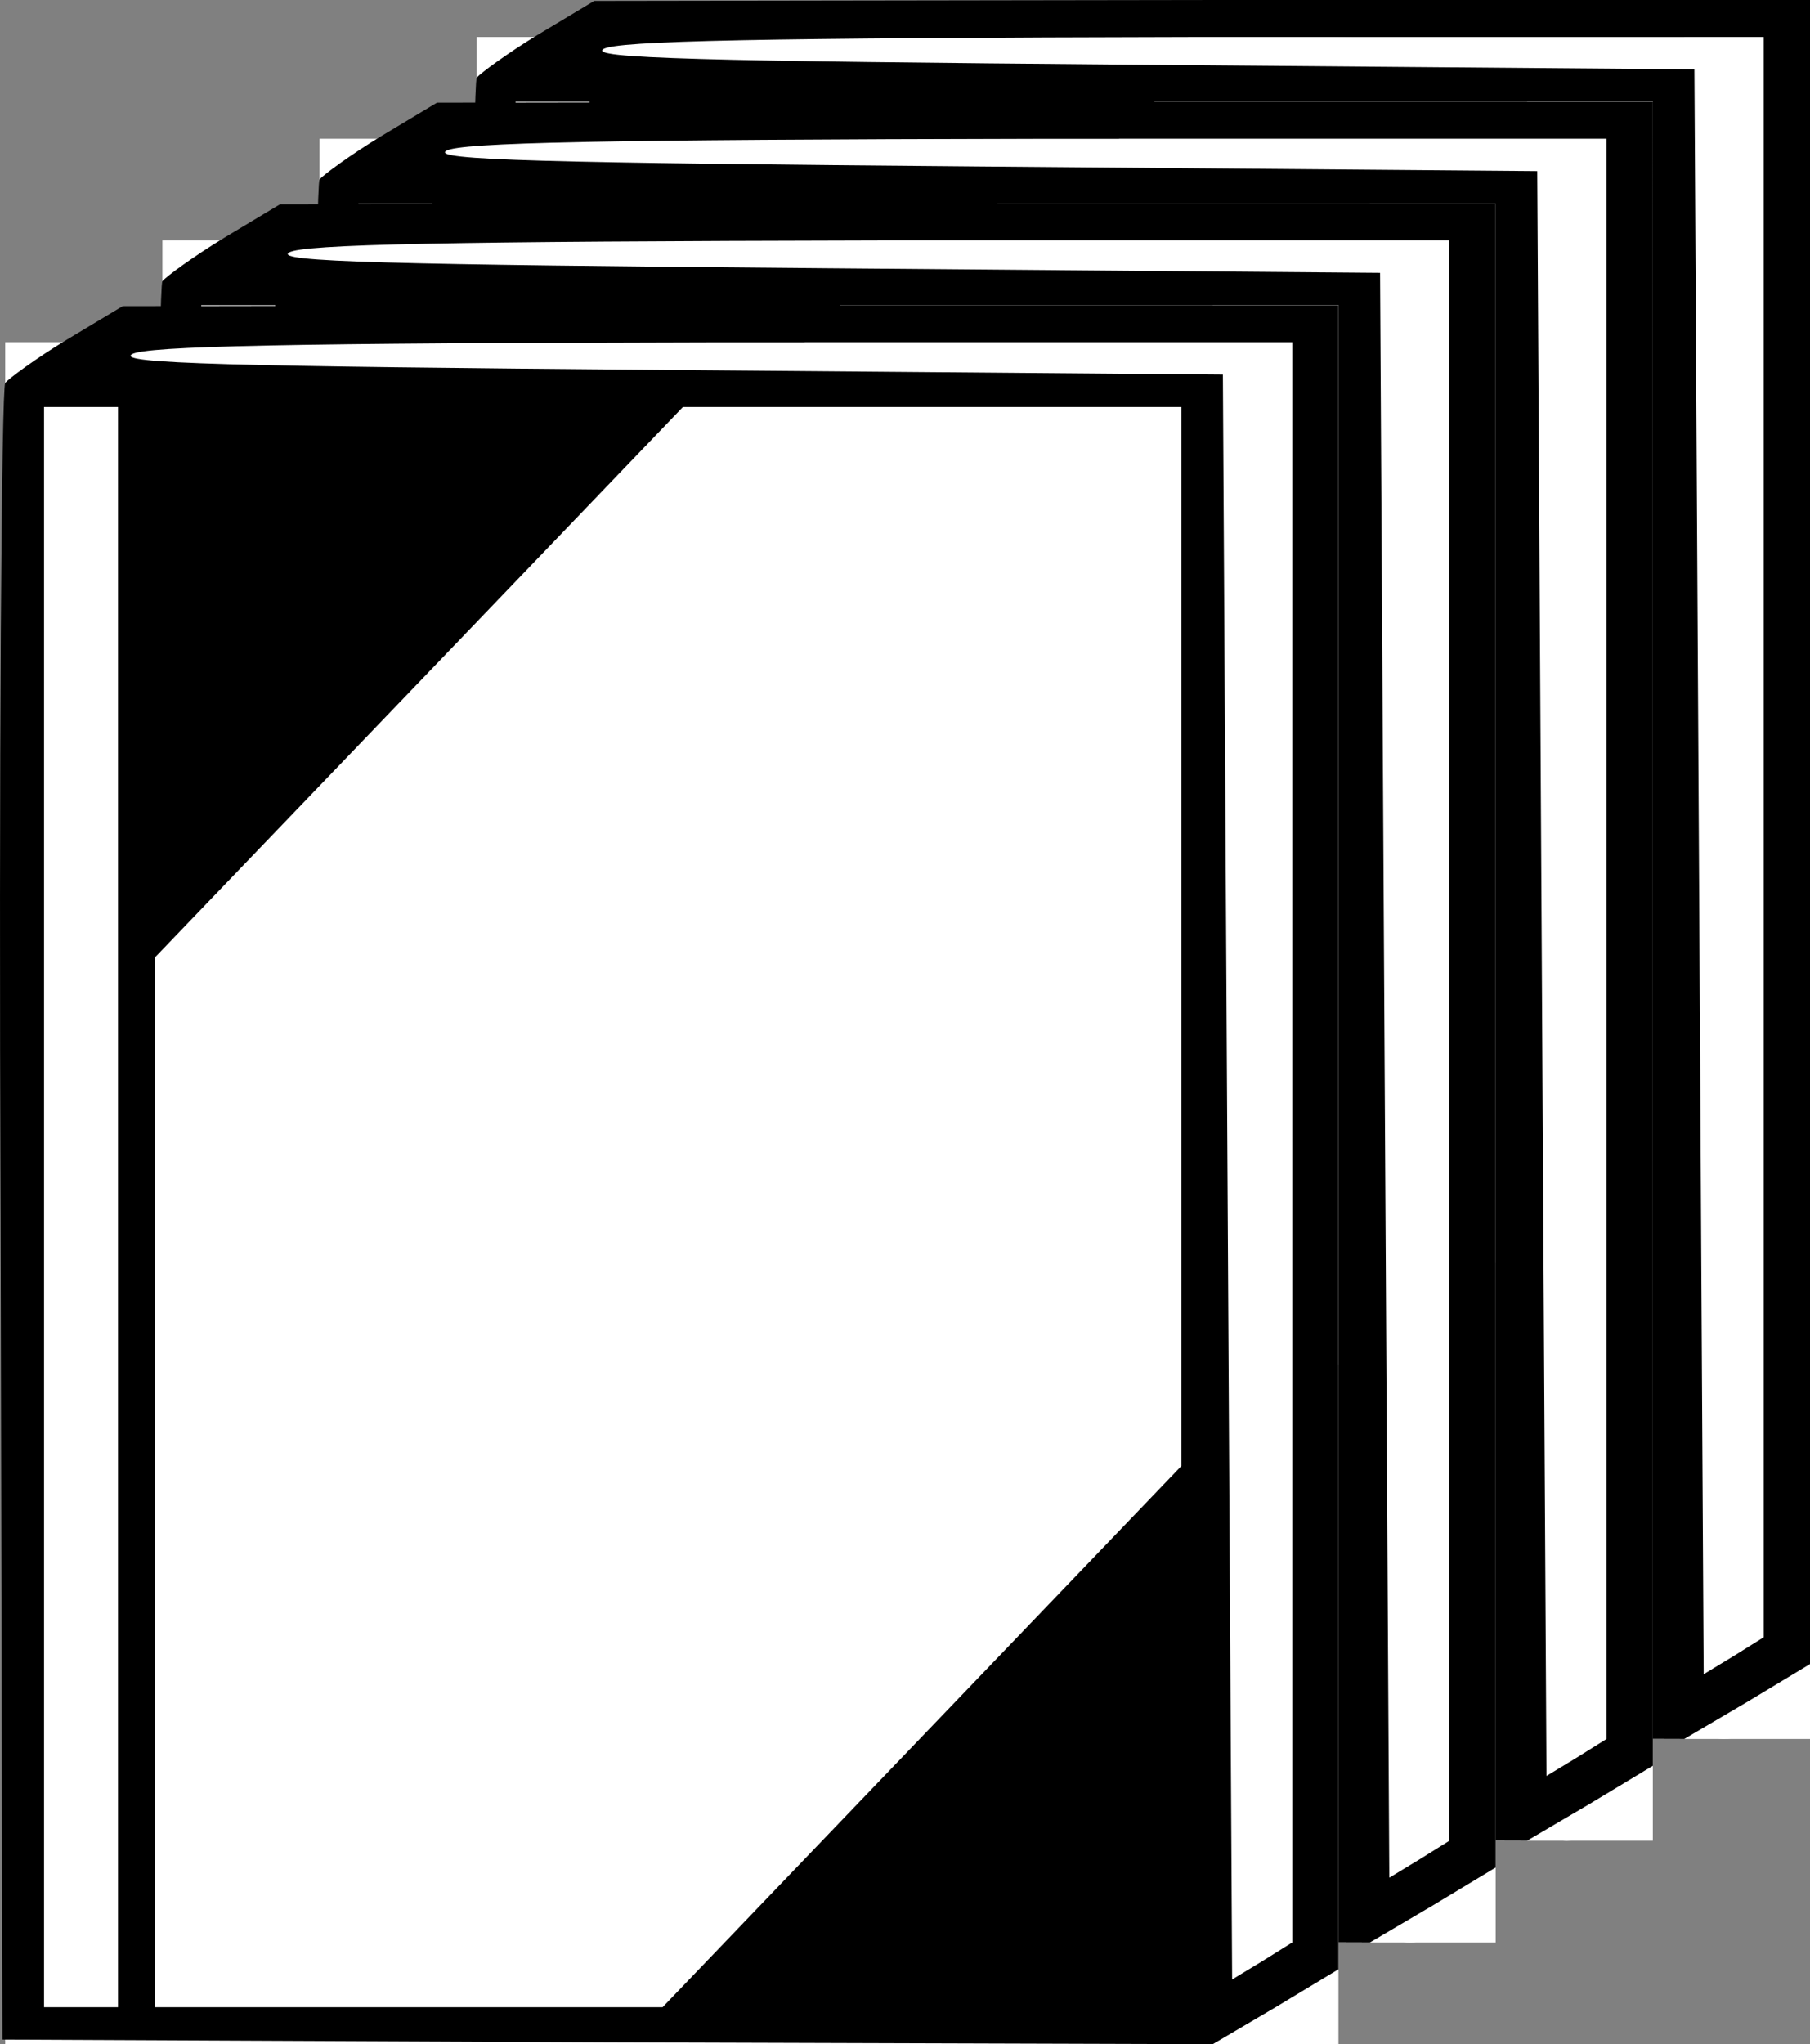 <?xml version="1.0" encoding="UTF-8" standalone="no"?>
<svg
   version="1.0"
   width="195.764pt"
   height="221pt"
   viewBox="0 0 195.764 221"
   preserveAspectRatio="xMidYMid meet"
   id="svg8"
   sodipodi:docname="books.svg"
   inkscape:version="1.1.2 (0a00cf5339, 2022-02-04)"
   xmlns:inkscape="http://www.inkscape.org/namespaces/inkscape"
   xmlns:sodipodi="http://sodipodi.sourceforge.net/DTD/sodipodi-0.dtd"
   xmlns="http://www.w3.org/2000/svg"
   xmlns:svg="http://www.w3.org/2000/svg">
  <rect x="0" y="0" width="195.764" height="221" fill="#808080" stroke="none"/>
  <defs
     id="defs12" />
  <sodipodi:namedview
     id="namedview10"
     pagecolor="#ffffff"
     bordercolor="#666666"
     borderopacity="1.0"
     inkscape:pageshadow="2"
     inkscape:pageopacity="0.0"
     inkscape:pagecheckerboard="0"
     inkscape:document-units="pt"
     showgrid="false"
     inkscape:zoom="0.74330839"
     inkscape:cx="254.94129"
     inkscape:cy="89.464885"
     inkscape:window-width="1366"
     inkscape:window-height="699"
     inkscape:window-x="0"
     inkscape:window-y="0"
     inkscape:window-maximized="1"
     inkscape:current-layer="svg8"
     fit-margin-top="0"
     fit-margin-left="0"
     fit-margin-right="0"
     fit-margin-bottom="0" />
  <rect
     style="fill:#ffffff;fill-opacity:0.998;stroke-width:0.75"
     id="rect3650"
     width="13.6"
     height="188"
     x="182.164"
     y="0" />
  <rect
     style="fill:#ffffff;fill-opacity:0.998;stroke-width:0.75"
     id="rect3626"
     width="139.2"
     height="4.4"
     x="51.564"
     y="4" />
  <rect
     style="fill:#ffffff;fill-opacity:0.998;stroke-width:0.75"
     id="rect3182"
     width="8.6"
     height="184"
     x="182.164"
     y="4"
     ry="4.3" />
  <rect
     style="fill:#ffffff;fill-opacity:0.998;stroke-width:0.75"
     id="rect2950"
     width="127"
     height="93.5"
     x="63.764"
     y="4"
     ry="46.75" />
  <rect
     style="display:inline;fill:#ffffff;fill-opacity:0.998;stroke-width:0.75"
     id="rect2904"
     width="130.6"
     height="179.6"
     x="51.564"
     y="8.4" />
  <g
     transform="matrix(0.1,0,0,-0.1,50.764,188)"
     fill="#000000"
     stroke="none"
     id="g6"
     style="display:inline;fill:#000000;fill-opacity:0.998">
    <path
       d="M 75,1843 C 42,1823 12,1801 8,1796 4,1790 1,1385 3,895 L 5,5 659,2 l 655,-2 68,40 68,41 v 899 900 H 793 l -658,-1 z M 1400,975 V 110 l -32,-20 -33,-20 -5,868 -5,867 -600,5 c -478,4 -596,7 -580,17 15,9 170,12 638,13 h 617 z M 130,905 V 40 H 90 50 v 865 865 h 40 40 z m 1150,292 V 625 L 999,332 719,40 H 444 170 v 568 567 l 286,298 285,297 h 270 269 z"
       id="path4"
       style="display:inline;fill:#000000;fill-opacity:0.998" />
    <rect
       style="fill:#ffffff;fill-opacity:0.998;stroke-width:7.5"
       id="rect3650-6"
       width="136"
       height="1880"
       x="1144"
       y="-1770"
       transform="scale(1,-1)" />
    <rect
       style="fill:#ffffff;fill-opacity:0.998;stroke-width:7.5"
       id="rect3626-0"
       width="1392"
       height="44"
       x="-162"
       y="-1730"
       transform="scale(1,-1)" />
    <rect
       style="fill:#ffffff;fill-opacity:0.998;stroke-width:7.5"
       id="rect3182-6"
       width="86"
       height="1840"
       x="1144"
       y="-1730"
       ry="43"
       transform="scale(1,-1)" />
    <rect
       style="fill:#ffffff;fill-opacity:0.998;stroke-width:7.5"
       id="rect2950-2"
       width="1270"
       height="935"
       x="-40"
       y="-1730"
       ry="467.5"
       transform="scale(1,-1)" />
    <rect
       style="fill:#ffffff;fill-opacity:0.998;stroke-width:7.5"
       id="rect2904-6"
       width="1306"
       height="1796"
       x="-162"
       y="-1686"
       transform="scale(1,-1)" />
    <path
       d="m -95,1733 c -33,-20 -63,-42 -67,-47 -4,-6 -7,-411 -5,-901 l 2,-890 654,-3 655,-2 68,40 68,41 v 899 V 1770 H 623 l -658,-1 z M 1230,865 V -5.0000001e-5 L 1198,-20 l -33,-20 -5,868 -5,867 -600,5 c -478,4 -596,7 -580,17 15,9 170,12 638,13 h 617 z m -1270,-70 v -865 h -40 -40 v 865 V 1660 h 40 40 z M 1110,1087 V 515 l -281,-293 -280,-292 H 274 0 v 568 567 l 286,298 L 571,1660 h 270 269 z"
       id="path4-1"
       style="display:inline;fill:#000000;fill-opacity:0.998" />
  </g>
  <rect
     style="fill:#ffffff;fill-opacity:0.998;stroke-width:0.75"
     id="rect3650-5"
     width="13.6"
     height="188"
     x="148.164"
     y="22" />
  <rect
     style="fill:#ffffff;fill-opacity:0.998;stroke-width:0.75"
     id="rect3626-9"
     width="139.2"
     height="4.4"
     x="17.564"
     y="26" />
  <rect
     style="fill:#ffffff;fill-opacity:0.998;stroke-width:0.75"
     id="rect3182-2"
     width="8.6"
     height="184"
     x="148.164"
     y="26"
     ry="4.3" />
  <rect
     style="fill:#ffffff;fill-opacity:0.998;stroke-width:0.75"
     id="rect2950-28"
     width="127"
     height="93.5"
     x="29.764"
     y="26"
     ry="46.75" />
  <rect
     style="display:inline;fill:#ffffff;fill-opacity:0.998;stroke-width:0.75"
     id="rect2904-9"
     width="130.6"
     height="179.6"
     x="17.564"
     y="30.4" />
  <g
     transform="matrix(0.1,0,0,-0.1,16.764,210)"
     fill="#000000"
     stroke="none"
     id="g6-7"
     style="display:inline;fill:#000000;fill-opacity:0.998">
    <path
       d="M 75,1843 C 42,1823 12,1801 8,1796 4,1790 1,1385 3,895 L 5,5 659,2 l 655,-2 68,40 68,41 v 899 900 H 793 l -658,-1 z M 1400,975 V 110 l -32,-20 -33,-20 -5,868 -5,867 -600,5 c -478,4 -596,7 -580,17 15,9 170,12 638,13 h 617 z M 130,905 V 40 H 90 50 v 865 865 h 40 40 z m 1150,292 V 625 L 999,332 719,40 H 444 170 v 568 567 l 286,298 285,297 h 270 269 z"
       id="path4-3"
       style="display:inline;fill:#000000;fill-opacity:0.998" />
    <rect
       style="fill:#ffffff;fill-opacity:0.998;stroke-width:7.5"
       id="rect3650-6-6"
       width="136"
       height="1880"
       x="1144"
       y="-1770"
       transform="scale(1,-1)" />
    <rect
       style="fill:#ffffff;fill-opacity:0.998;stroke-width:7.5"
       id="rect3626-0-1"
       width="1392"
       height="44"
       x="-162"
       y="-1730"
       transform="scale(1,-1)" />
    <rect
       style="fill:#ffffff;fill-opacity:0.998;stroke-width:7.5"
       id="rect3182-6-2"
       width="86"
       height="1840"
       x="1144"
       y="-1730"
       ry="43"
       transform="scale(1,-1)" />
    <rect
       style="fill:#ffffff;fill-opacity:0.998;stroke-width:7.5"
       id="rect2950-2-9"
       width="1270"
       height="935"
       x="-40"
       y="-1730"
       ry="467.5"
       transform="scale(1,-1)" />
    <rect
       style="fill:#ffffff;fill-opacity:0.998;stroke-width:7.5"
       id="rect2904-6-3"
       width="1306"
       height="1796"
       x="-162"
       y="-1686"
       transform="scale(1,-1)" />
    <path
       d="m -95,1733 c -33,-20 -63,-42 -67,-47 -4,-6 -7,-411 -5,-901 l 2,-890 654,-3 655,-2 68,40 68,41 v 899 V 1770 H 623 l -658,-1 z M 1230,865 V -5.0000001e-5 L 1198,-20 l -33,-20 -5,868 -5,867 -600,5 c -478,4 -596,7 -580,17 15,9 170,12 638,13 h 617 z m -1270,-70 v -865 h -40 -40 v 865 V 1660 h 40 40 z M 1110,1087 V 515 l -281,-293 -280,-292 H 274 0 v 568 567 l 286,298 L 571,1660 h 270 269 z"
       id="path4-1-1"
       style="display:inline;fill:#000000;fill-opacity:0.998" />
  </g>
</svg>

